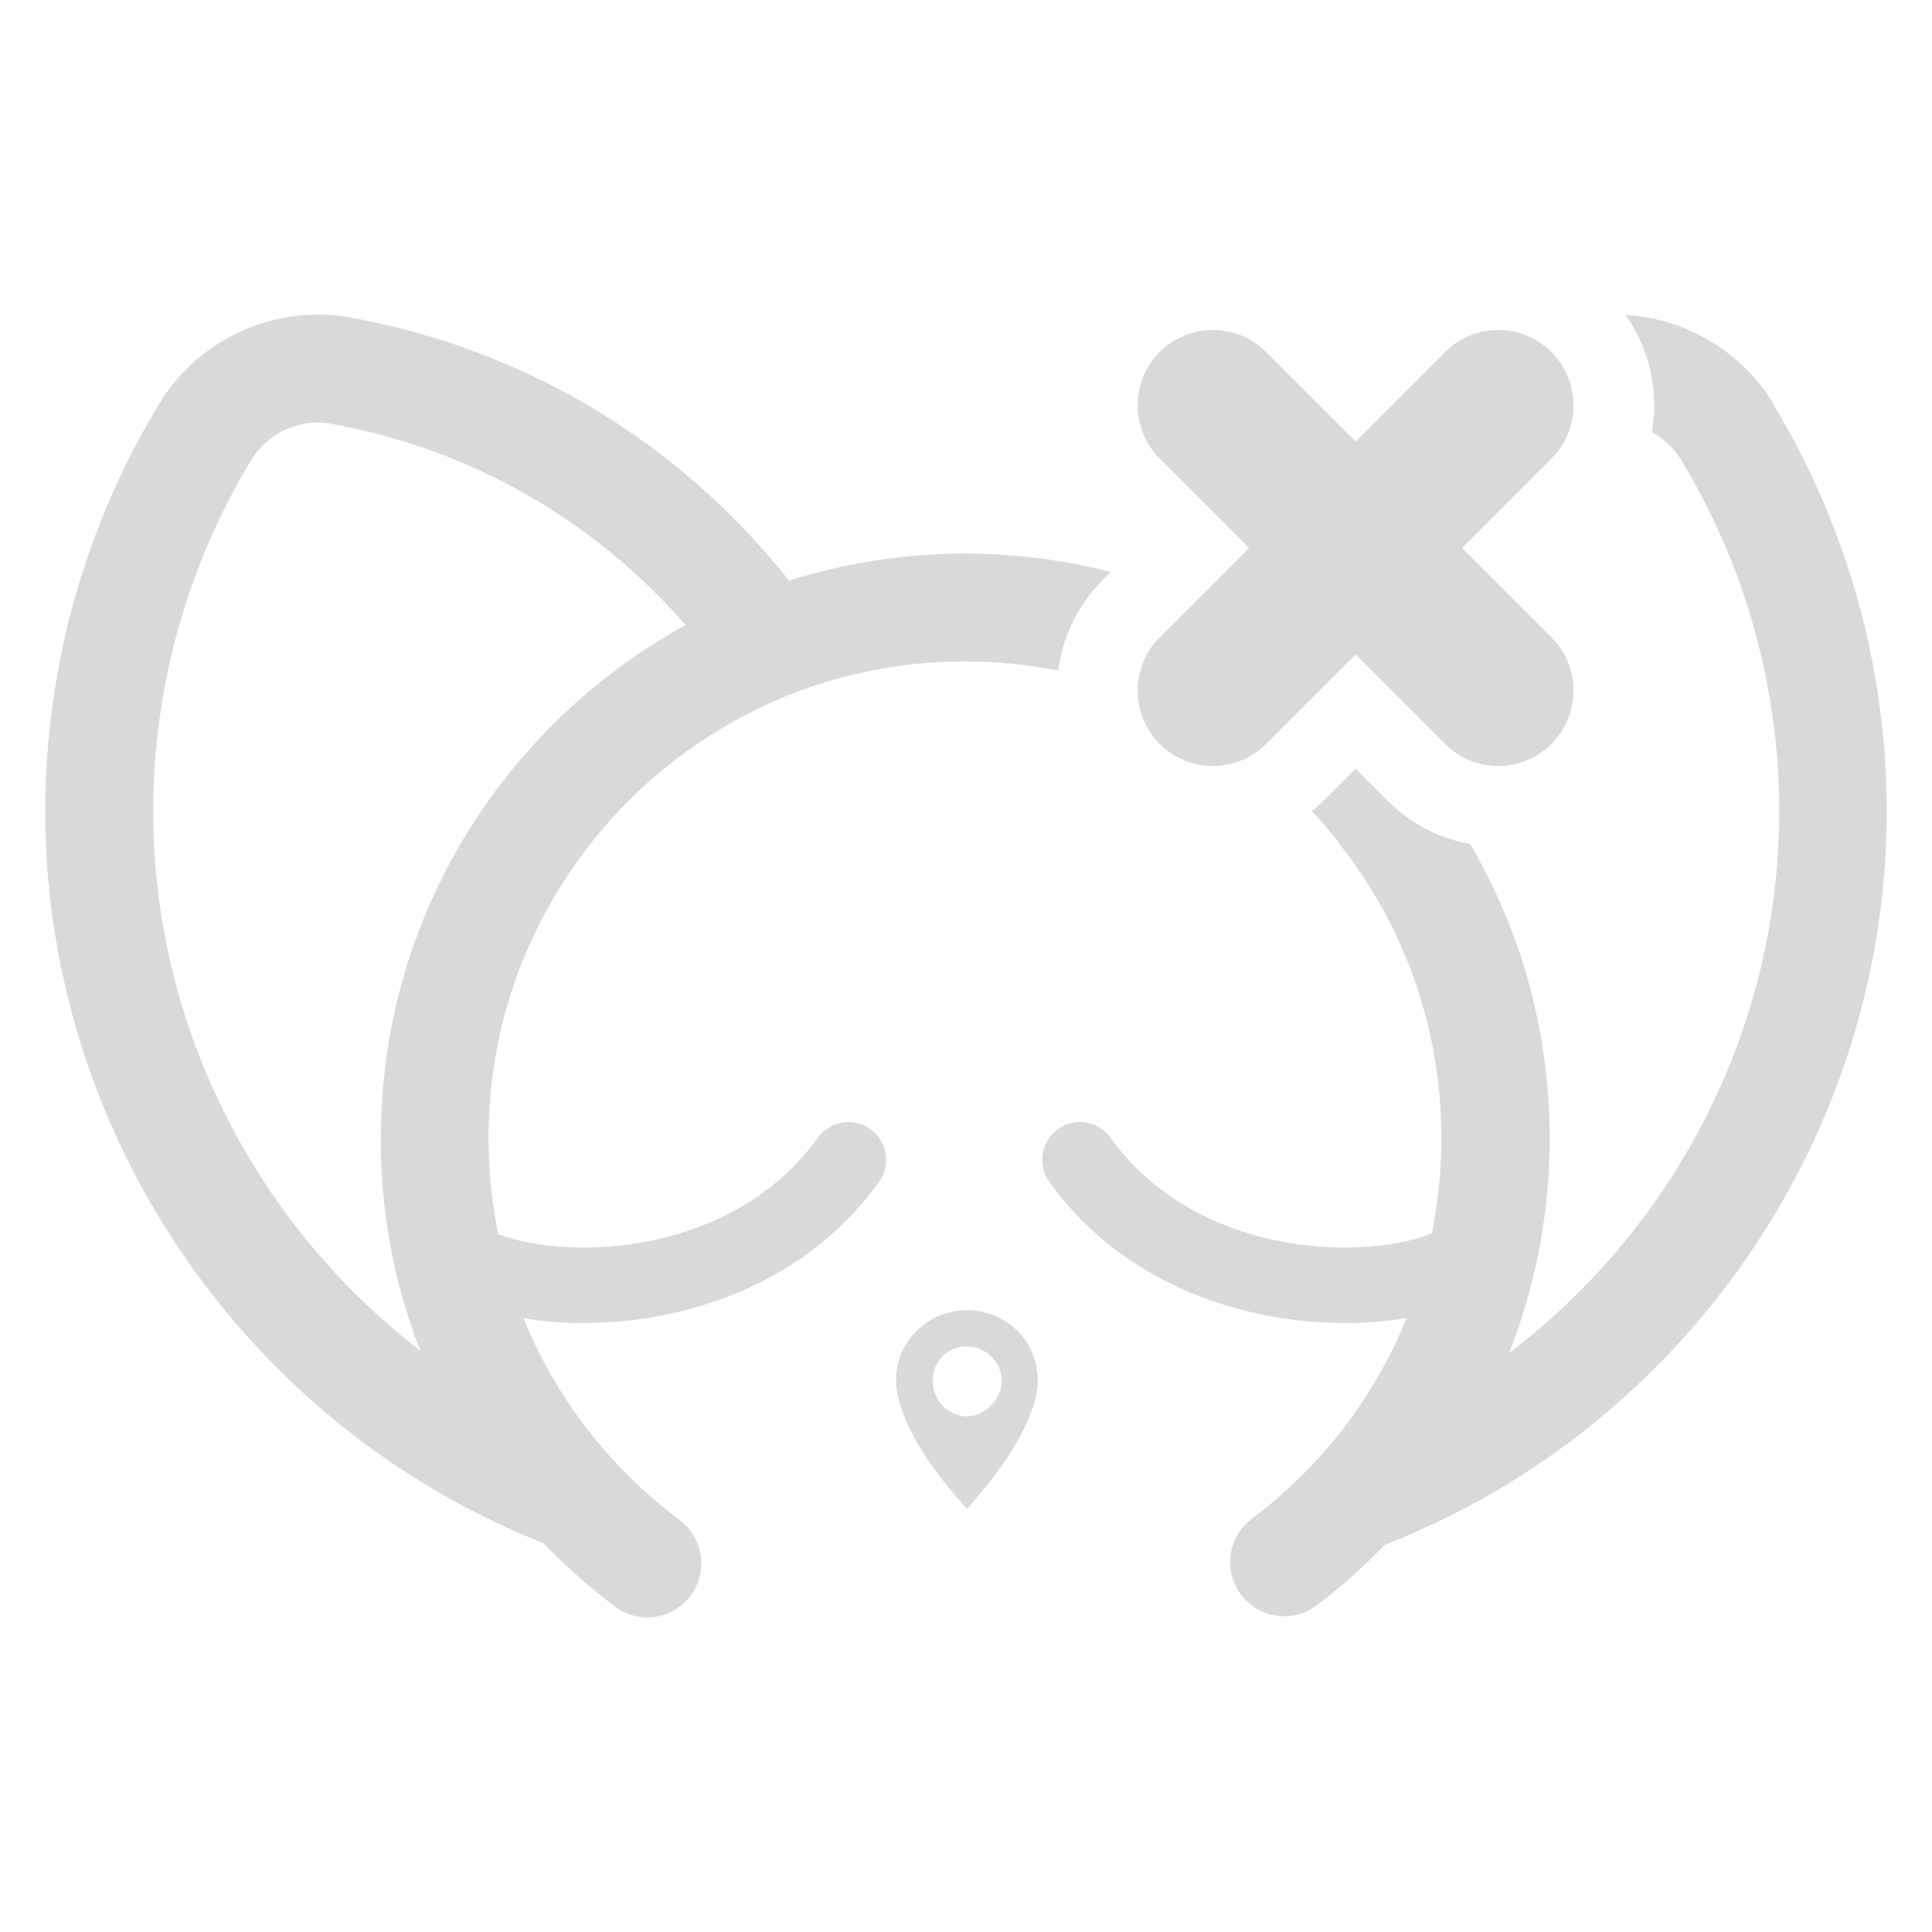 <svg width="128" height="128" viewBox="0 0 128 128" fill="none" xmlns="http://www.w3.org/2000/svg">
<path d="M29.359 82.32C32.492 86.248 48.588 87.449 56.209 76.846" stroke="#D9D9D9" stroke-width="5" stroke-miterlimit="10" stroke-linecap="round"/>
<path d="M98.397 82.32C95.264 86.248 79.169 87.449 71.548 76.846" stroke="#D9D9D9" stroke-width="5" stroke-miterlimit="10" stroke-linecap="round"/>
<path d="M66.84 87.692C65.21 86.536 63.049 86.505 61.451 87.583C59.682 88.786 58.945 90.803 59.603 92.944C60.417 95.601 62.094 97.727 64.067 99.978C65.978 97.758 67.654 95.648 68.5 93.007C69.158 90.959 68.469 88.849 66.84 87.692ZM64.052 93.835C62.815 93.835 61.781 92.757 61.796 91.459C61.796 90.162 62.83 89.162 64.13 89.208C65.352 89.24 66.37 90.272 66.37 91.475C66.37 92.679 65.273 93.835 64.052 93.835Z" fill="#D9D9D9"/>
<path d="M99.259 50.745C97.926 50.745 96.672 50.226 95.73 49.283L89.809 43.363L83.889 49.283C82.947 50.226 81.693 50.745 80.36 50.745C79.026 50.745 77.774 50.226 76.831 49.283C74.885 47.337 74.885 44.171 76.831 42.224L82.751 36.304L76.831 30.384C74.885 28.438 74.885 25.271 76.831 23.325C77.773 22.382 79.026 21.863 80.36 21.863C81.693 21.863 82.947 22.382 83.889 23.325L89.809 29.245L95.73 23.325C96.672 22.382 97.926 21.863 99.259 21.863C100.592 21.863 101.846 22.382 102.788 23.325C104.734 25.271 104.734 28.437 102.788 30.384L96.868 36.304L102.788 42.224C104.734 44.17 104.734 47.337 102.788 49.283C101.846 50.226 100.592 50.745 99.259 50.745Z" fill="#D9D9D9"/>
<path d="M73.052 38.441L73.593 37.901C73.408 37.853 73.223 37.806 73.037 37.761C72.913 37.729 72.772 37.698 72.647 37.667C70.851 37.245 68.994 36.964 67.119 36.808C67.026 36.808 66.933 36.808 66.838 36.792C65.886 36.714 64.918 36.668 63.95 36.668C62.982 36.668 62.076 36.715 61.156 36.777C61.062 36.777 60.984 36.777 60.89 36.792C59.002 36.949 57.144 37.23 55.348 37.636C55.223 37.667 55.099 37.699 54.958 37.729C54.053 37.948 53.163 38.182 52.289 38.464H52.273C44.997 29.279 34.771 23.125 23.203 21.033C18.238 20.142 13.148 22.439 10.541 26.765C5.607 34.903 3 44.243 3 53.772C3 75.061 16.224 94.413 36.005 102.239C37.456 103.738 39.034 105.159 40.751 106.44C41.392 106.925 42.141 107.158 42.89 107.158C43.983 107.158 45.045 106.659 45.747 105.722C46.934 104.145 46.606 101.895 45.029 100.708C37.645 95.163 33.164 86.947 32.461 77.857C32.462 77.859 32.464 77.861 32.465 77.864C32.401 77.044 32.368 76.216 32.368 75.381C32.368 68.029 34.894 61.265 39.126 55.906C39.121 55.908 39.117 55.91 39.112 55.912C42.562 51.508 47.168 48.055 52.446 45.978C53.32 45.635 54.194 45.338 55.084 45.072C55.131 45.072 55.177 45.041 55.208 45.041C60.05 43.651 65.183 43.451 70.114 44.429C70.394 42.239 71.373 40.121 73.052 38.442V38.441ZM25.232 75.419H25.216C25.216 80.323 26.122 85.072 27.839 89.476C16.926 81.088 10.15 67.922 10.15 53.771C10.15 45.54 12.398 37.495 16.645 30.482C17.738 28.671 19.877 27.702 21.938 28.077C31.133 29.732 39.33 34.418 45.419 41.416C33.397 48.007 25.232 60.768 25.232 75.419V75.419Z" fill="#D9D9D9"/>
<path d="M117.473 26.761H117.504C115.385 23.265 111.656 21.096 107.691 20.86C109.321 23.153 109.906 25.965 109.443 28.63C110.223 29.058 110.901 29.688 111.384 30.478C115.631 37.491 117.878 45.535 117.878 53.767C117.878 68.027 111.025 81.241 100.002 89.629H99.987C101.735 85.177 102.672 80.381 102.672 75.415C102.672 68.31 100.75 61.648 97.4 55.919C95.348 55.548 93.459 54.565 91.953 53.059L89.814 50.92L87.675 53.059C87.432 53.302 87.179 53.531 86.916 53.747C87.544 54.414 88.145 55.109 88.715 55.829C88.697 55.822 88.68 55.815 88.662 55.809C92.938 61.182 95.493 67.981 95.493 75.375C95.493 76.279 95.455 77.173 95.38 78.057C95.38 78.056 95.38 78.056 95.381 78.055C94.647 87.02 90.213 95.142 82.922 100.64C81.346 101.828 81.033 104.077 82.22 105.654C83.406 107.231 85.654 107.544 87.231 106.357C88.871 105.123 90.37 103.78 91.76 102.343C111.666 94.565 124.999 75.181 124.999 53.767C124.999 44.224 122.392 34.9 117.474 26.761L117.473 26.761Z" fill="#D9D9D9"/>
</svg>
